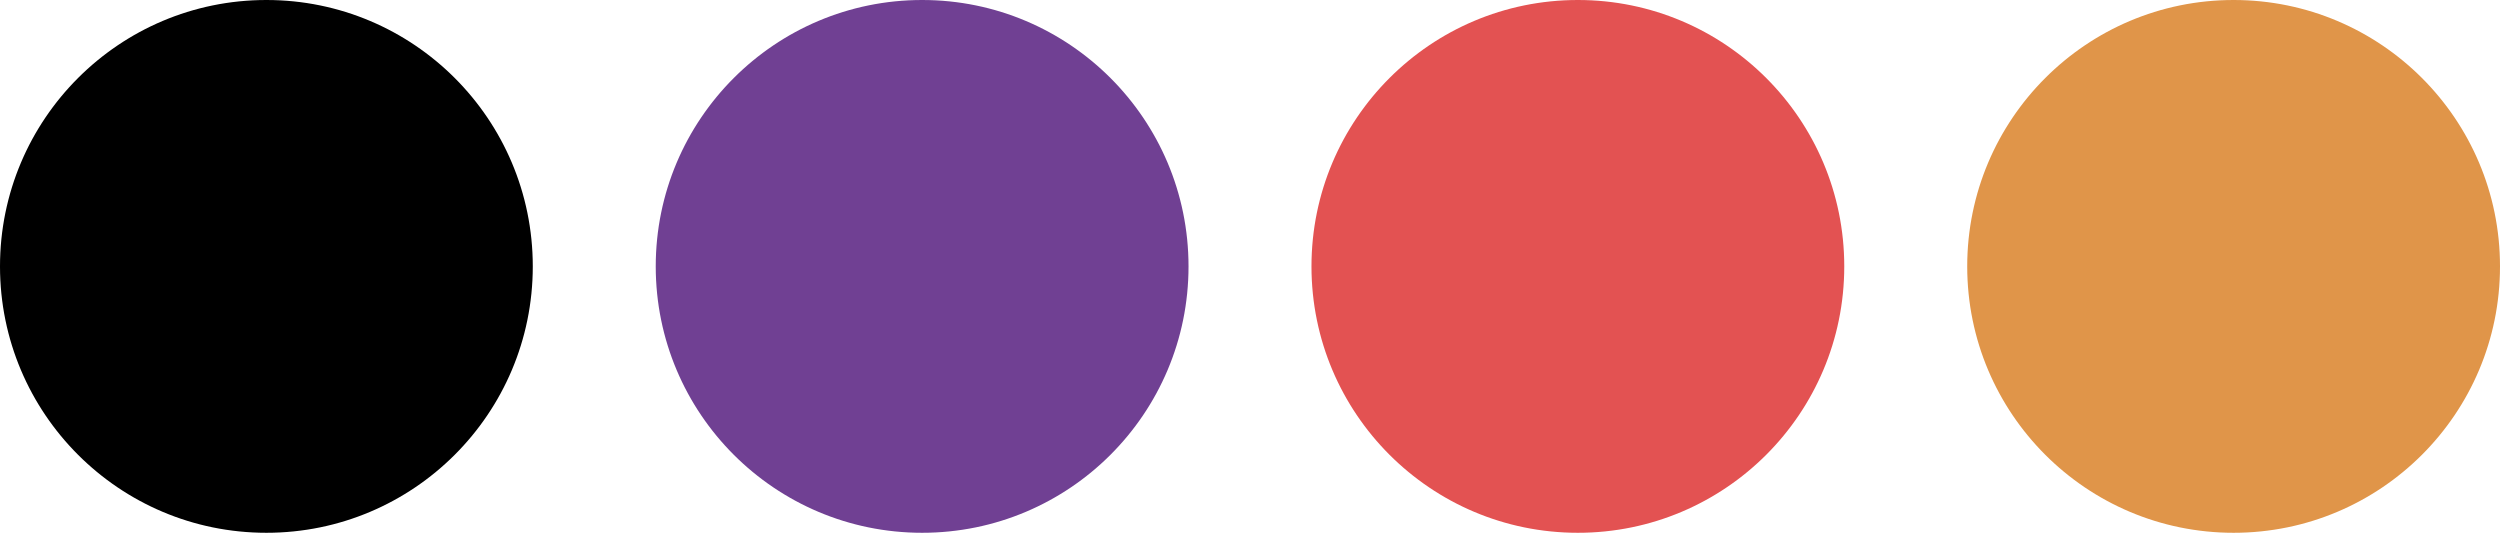 <svg xmlns="http://www.w3.org/2000/svg" width="61" height="13" viewBox="0 0 61 13">
  <g id="Group_629" data-name="Group 629" transform="translate(-933 -2272)">
    <circle id="Ellipse_28" data-name="Ellipse 28" cx="6.5" cy="6.5" r="6.5" transform="translate(933 2272)"/>
    <circle id="Ellipse_29" data-name="Ellipse 29" cx="6.5" cy="6.5" r="6.5" transform="translate(949 2272)" fill="#704093"/>
    <circle id="Ellipse_30" data-name="Ellipse 30" cx="6.5" cy="6.5" r="6.5" transform="translate(965 2272)" fill="#e35252"/>
    <circle id="Ellipse_31" data-name="Ellipse 31" cx="6.5" cy="6.5" r="6.5" transform="translate(981 2272)" fill="#e09549"/>
  </g>
</svg>
